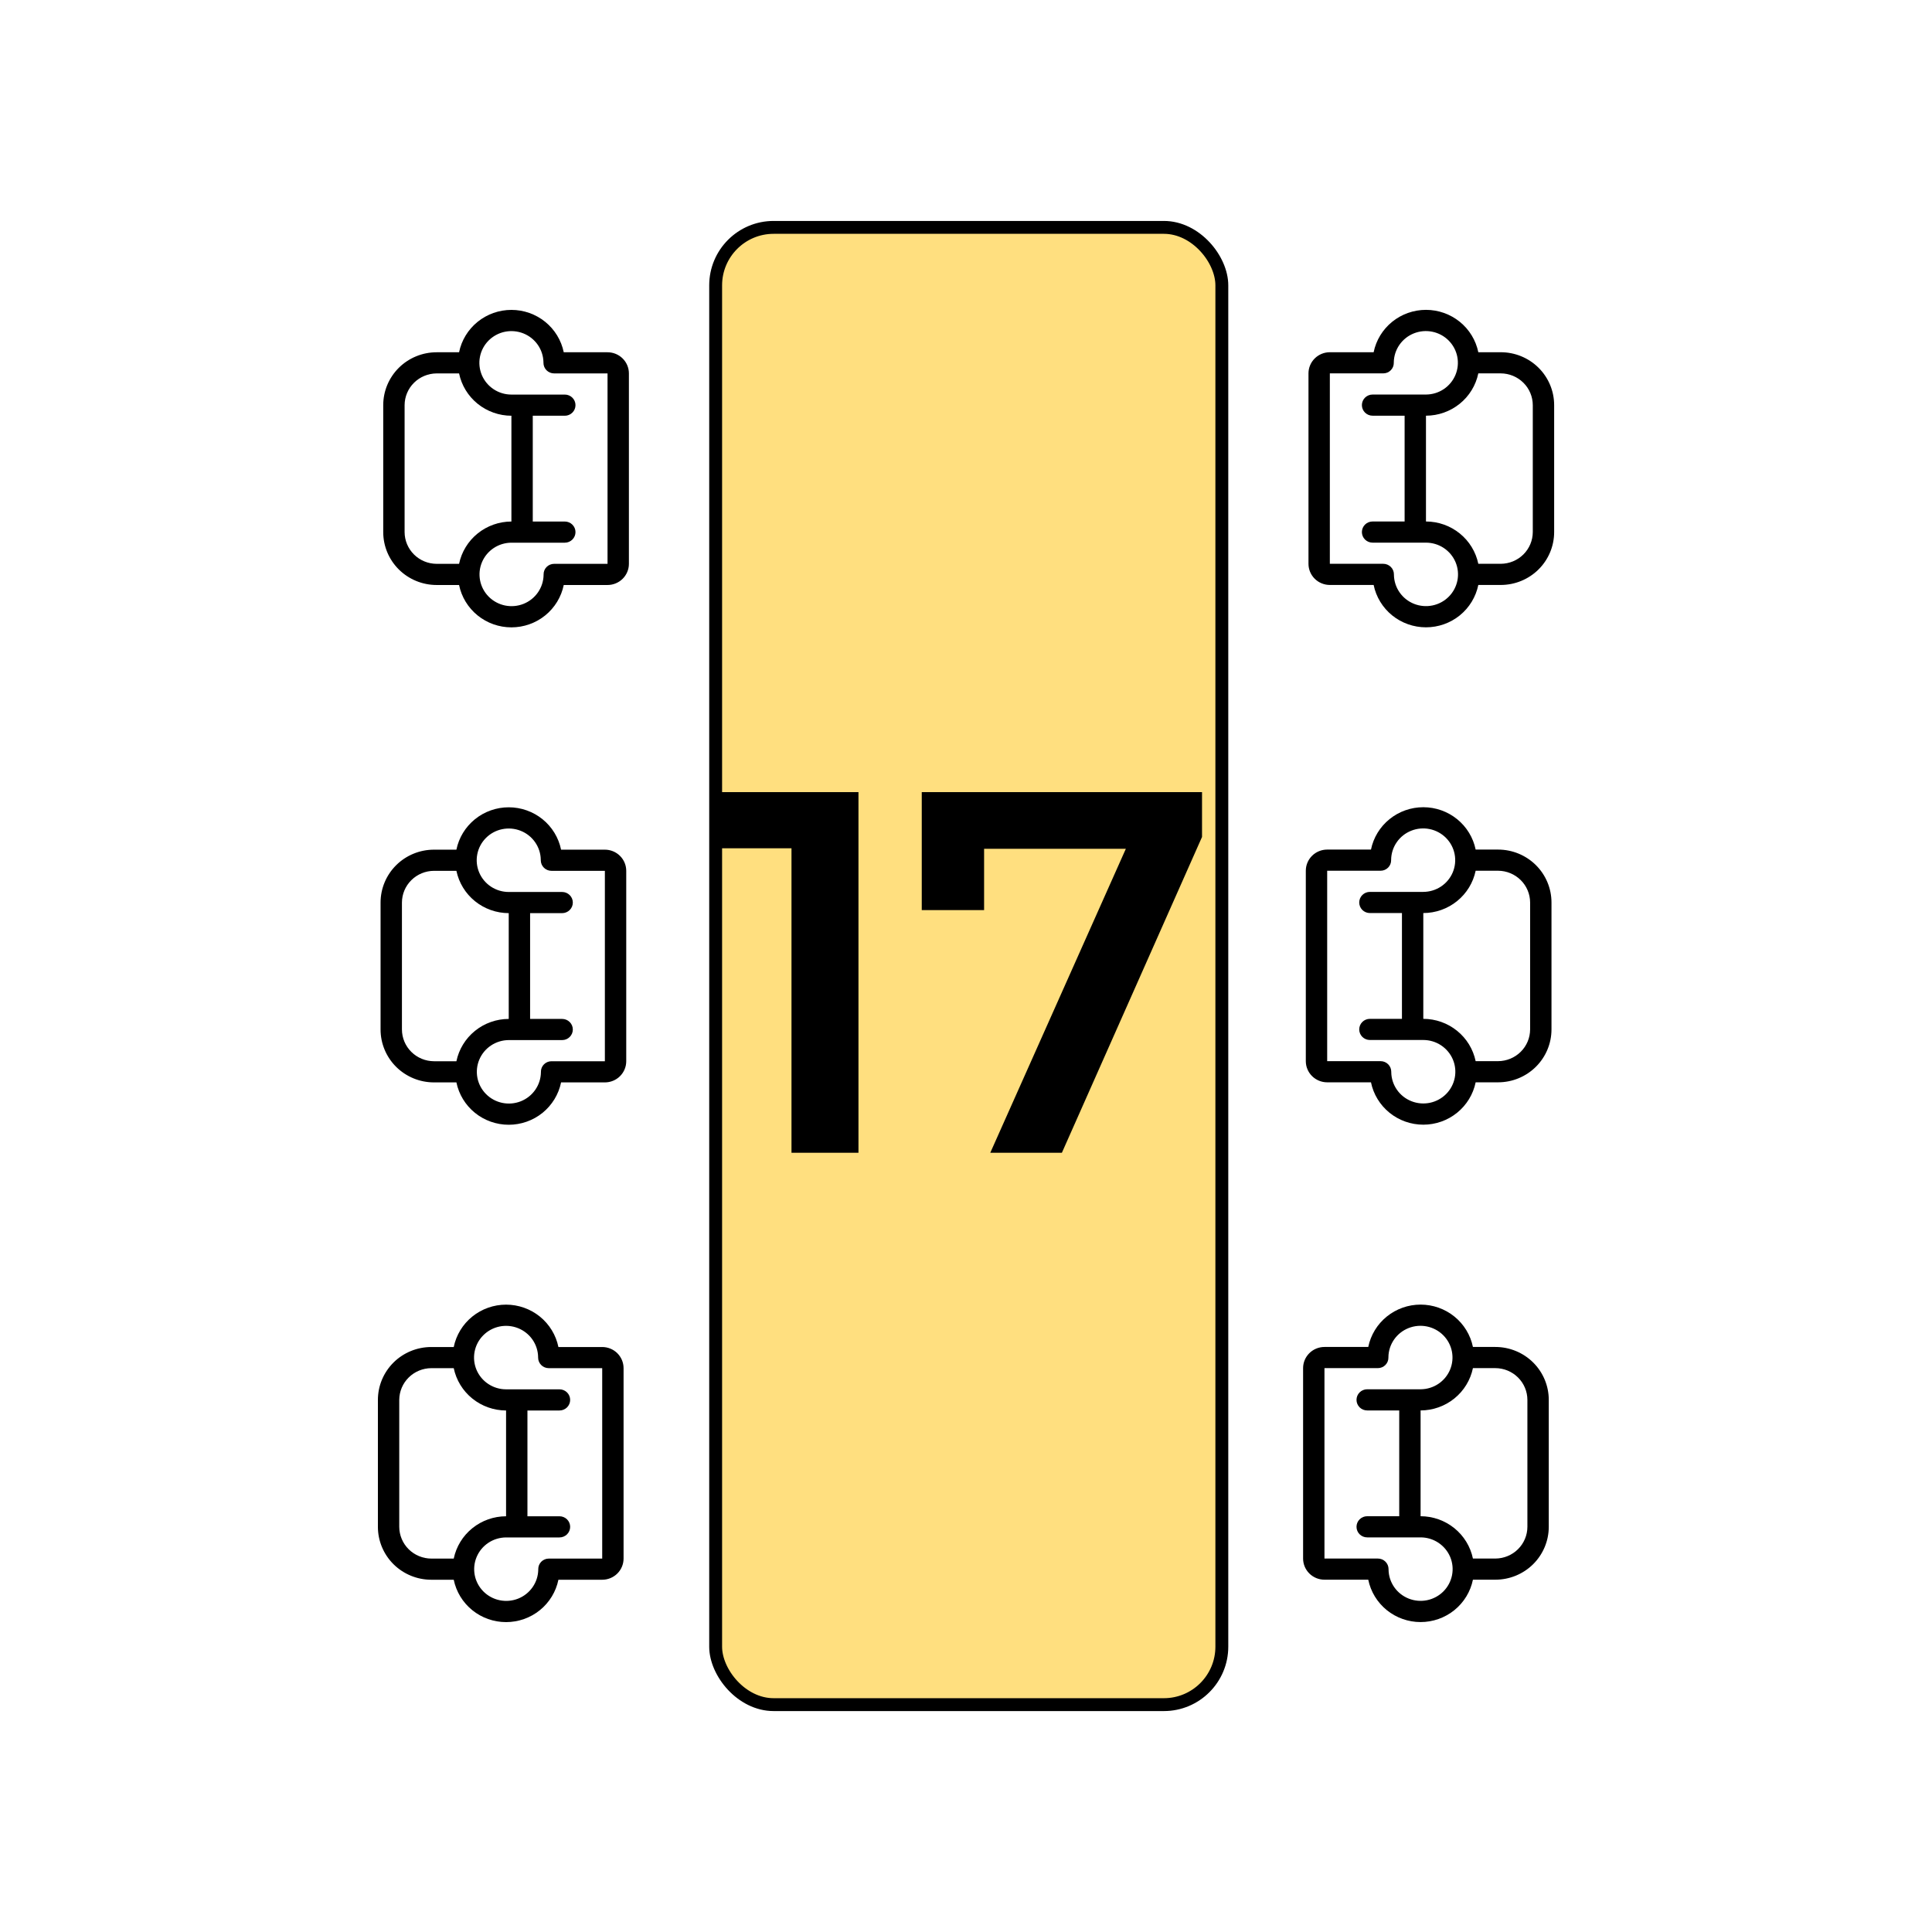 <svg width="150" height="150" viewBox="0 0 150 150" fill="none" xmlns="http://www.w3.org/2000/svg">
<rect x="94.863" y="132.347" width="39.3" height="114.693" rx="4.5" transform="rotate(-180 94.863 132.347)" fill="#FFDF7F" stroke="black"/>
<path d="M114.358 122.647L116.1 122.647C117.199 122.647 118.254 122.215 119.032 121.445C119.809 120.674 120.246 119.63 120.246 118.541L120.246 108.685C120.246 107.596 119.809 106.551 119.032 105.781C118.254 105.011 117.199 104.578 116.1 104.578L114.358 104.578C114.168 103.65 113.659 102.815 112.919 102.216C112.178 101.616 111.251 101.289 110.294 101.289C109.338 101.289 108.411 101.616 107.67 102.216C106.93 102.815 106.421 103.65 106.231 104.578L102.831 104.578C102.391 104.578 101.969 104.751 101.658 105.059C101.347 105.367 101.172 105.785 101.172 106.221L101.172 121.005C101.172 121.44 101.347 121.858 101.658 122.166C101.969 122.474 102.391 122.647 102.831 122.647L106.231 122.647C106.421 123.576 106.93 124.41 107.67 125.01C108.411 125.609 109.338 125.937 110.294 125.937C111.251 125.937 112.178 125.609 112.919 125.01C113.659 124.41 114.168 123.576 114.358 122.647V122.647ZM118.587 108.685L118.587 118.541C118.585 119.193 118.322 119.819 117.856 120.28C117.39 120.742 116.759 121.002 116.1 121.005L114.358 121.005C114.165 120.078 113.656 119.246 112.916 118.647C112.175 118.049 111.25 117.721 110.294 117.719L110.294 109.506C111.25 109.504 112.175 109.177 112.916 108.578C113.656 107.98 114.165 107.148 114.358 106.221L116.1 106.221C116.759 106.224 117.39 106.484 117.856 106.945C118.322 107.407 118.585 108.032 118.587 108.685V108.685ZM107.807 121.867L107.807 121.826C107.807 121.608 107.719 121.399 107.564 121.245C107.408 121.091 107.197 121.005 106.977 121.005L102.831 121.005L102.831 106.221L106.977 106.221C107.086 106.221 107.193 106.199 107.293 106.158C107.393 106.117 107.484 106.056 107.56 105.98C107.636 105.903 107.696 105.813 107.737 105.713C107.777 105.613 107.798 105.507 107.796 105.399L107.796 105.358C107.804 104.873 107.957 104.401 108.235 104.002C108.513 103.602 108.903 103.293 109.358 103.112C109.813 102.932 110.311 102.888 110.791 102.987C111.27 103.086 111.71 103.323 112.054 103.668C112.398 104.013 112.632 104.451 112.726 104.927C112.819 105.404 112.769 105.897 112.581 106.345C112.393 106.793 112.076 107.176 111.669 107.446C111.263 107.716 110.784 107.861 110.294 107.863L106.148 107.863C105.928 107.863 105.717 107.95 105.561 108.104C105.406 108.258 105.319 108.467 105.319 108.685C105.319 108.903 105.406 109.112 105.561 109.266C105.717 109.42 105.928 109.506 106.148 109.506L108.636 109.506L108.636 117.719L106.148 117.719C105.928 117.719 105.717 117.806 105.561 117.96C105.406 118.114 105.319 118.323 105.319 118.541C105.319 118.759 105.406 118.968 105.561 119.122C105.717 119.276 105.928 119.362 106.148 119.362L110.294 119.362C110.785 119.362 111.264 119.506 111.672 119.775C112.08 120.044 112.399 120.426 112.589 120.874C112.778 121.322 112.83 121.815 112.737 122.292C112.644 122.769 112.412 123.208 112.068 123.554C111.724 123.9 111.285 124.138 110.805 124.238C110.325 124.337 109.826 124.294 109.371 124.114C108.915 123.934 108.524 123.624 108.246 123.225C107.968 122.825 107.815 122.353 107.807 121.867V121.867Z" fill="black"/>
<path d="M35.228 104.582L33.486 104.582C32.387 104.582 31.332 105.014 30.554 105.784C29.777 106.555 29.34 107.599 29.34 108.688L29.34 118.544C29.34 119.633 29.777 120.678 30.554 121.448C31.332 122.218 32.387 122.651 33.486 122.651L35.228 122.651C35.418 123.579 35.927 124.414 36.667 125.013C37.408 125.613 38.335 125.94 39.291 125.94C40.248 125.94 41.175 125.613 41.916 125.013C42.656 124.414 43.165 123.579 43.355 122.651L46.755 122.651C47.195 122.651 47.617 122.478 47.928 122.17C48.239 121.862 48.414 121.444 48.414 121.008L48.414 106.224C48.414 105.789 48.239 105.371 47.928 105.063C47.617 104.755 47.195 104.582 46.755 104.582L43.355 104.582C43.165 103.653 42.656 102.819 41.916 102.219C41.175 101.62 40.248 101.292 39.291 101.292C38.335 101.292 37.408 101.62 36.667 102.219C35.927 102.819 35.418 103.653 35.228 104.582V104.582ZM30.998 118.544L30.998 108.688C31.001 108.036 31.264 107.41 31.73 106.949C32.196 106.487 32.827 106.227 33.486 106.224L35.228 106.224C35.421 107.151 35.93 107.983 36.67 108.582C37.41 109.18 38.336 109.508 39.291 109.51L39.291 117.723C38.336 117.725 37.41 118.052 36.67 118.651C35.93 119.249 35.421 120.082 35.228 121.008L33.486 121.008C32.827 121.005 32.196 120.745 31.73 120.284C31.264 119.822 31.001 119.197 30.998 118.544V118.544ZM41.779 105.362L41.779 105.403C41.779 105.621 41.867 105.83 42.022 105.984C42.178 106.138 42.389 106.224 42.609 106.224L46.755 106.224L46.755 121.008L42.609 121.008C42.5 121.008 42.393 121.03 42.293 121.071C42.193 121.112 42.102 121.173 42.026 121.249C41.95 121.326 41.89 121.416 41.849 121.516C41.809 121.616 41.788 121.722 41.79 121.83L41.79 121.871C41.782 122.356 41.629 122.828 41.351 123.227C41.073 123.627 40.683 123.936 40.228 124.117C39.773 124.297 39.275 124.341 38.795 124.242C38.316 124.143 37.876 123.906 37.532 123.561C37.188 123.216 36.954 122.778 36.86 122.302C36.767 121.825 36.817 121.332 37.005 120.884C37.193 120.436 37.51 120.053 37.916 119.783C38.323 119.513 38.802 119.368 39.291 119.366L43.438 119.366C43.658 119.366 43.869 119.279 44.025 119.125C44.18 118.971 44.267 118.762 44.267 118.544C44.267 118.326 44.18 118.117 44.025 117.963C43.869 117.809 43.658 117.723 43.438 117.723L40.95 117.723L40.95 109.51L43.438 109.51C43.658 109.51 43.869 109.423 44.025 109.269C44.18 109.115 44.267 108.906 44.267 108.688C44.267 108.47 44.18 108.261 44.025 108.107C43.869 107.953 43.658 107.867 43.438 107.867L39.291 107.867C38.801 107.867 38.322 107.723 37.914 107.454C37.505 107.185 37.187 106.803 36.997 106.355C36.808 105.907 36.756 105.414 36.849 104.937C36.941 104.46 37.174 104.021 37.518 103.675C37.862 103.329 38.301 103.091 38.781 102.991C39.261 102.892 39.76 102.935 40.215 103.115C40.67 103.295 41.062 103.605 41.34 104.004C41.618 104.404 41.771 104.876 41.779 105.362V105.362Z" fill="black"/>
<path d="M114.569 84.031L116.311 84.031C117.41 84.031 118.465 83.598 119.243 82.828C120.02 82.058 120.457 81.013 120.457 79.924L120.457 70.068C120.457 68.979 120.02 67.934 119.243 67.164C118.465 66.394 117.41 65.961 116.311 65.961L114.569 65.961C114.379 65.033 113.87 64.198 113.129 63.599C112.389 62.999 111.462 62.672 110.505 62.672C109.549 62.672 108.622 62.999 107.881 63.599C107.141 64.198 106.632 65.033 106.442 65.961L103.042 65.961C102.602 65.961 102.18 66.134 101.869 66.442C101.558 66.75 101.383 67.168 101.383 67.604L101.383 82.388C101.383 82.823 101.558 83.241 101.869 83.549C102.18 83.857 102.602 84.031 103.042 84.031L106.442 84.031C106.632 84.959 107.141 85.793 107.881 86.393C108.622 86.993 109.549 87.32 110.505 87.32C111.462 87.32 112.389 86.993 113.129 86.393C113.87 85.793 114.379 84.959 114.569 84.031V84.031ZM118.798 70.068L118.798 79.924C118.796 80.576 118.533 81.202 118.067 81.663C117.601 82.125 116.969 82.385 116.311 82.388L114.569 82.388C114.376 81.461 113.867 80.629 113.126 80.03C112.386 79.432 111.461 79.104 110.505 79.103L110.505 70.889C111.461 70.888 112.386 70.56 113.126 69.962C113.867 69.363 114.376 68.531 114.569 67.604L116.311 67.604C116.969 67.607 117.601 67.867 118.067 68.329C118.533 68.79 118.796 69.415 118.798 70.068V70.068ZM108.017 83.25L108.017 83.209C108.017 82.991 107.93 82.782 107.775 82.628C107.619 82.474 107.408 82.388 107.188 82.388L103.042 82.388L103.042 67.604L107.188 67.604C107.297 67.604 107.404 67.583 107.504 67.541C107.604 67.5 107.695 67.439 107.771 67.363C107.847 67.286 107.907 67.196 107.948 67.096C107.988 66.996 108.008 66.89 108.007 66.782L108.007 66.742C108.015 66.256 108.168 65.784 108.446 65.385C108.723 64.985 109.114 64.676 109.569 64.496C110.024 64.315 110.522 64.271 111.001 64.37C111.481 64.469 111.92 64.706 112.265 65.051C112.609 65.396 112.843 65.834 112.936 66.311C113.03 66.787 112.98 67.28 112.792 67.728C112.604 68.176 112.287 68.559 111.88 68.829C111.474 69.099 110.995 69.244 110.505 69.246L106.359 69.246C106.139 69.246 105.928 69.333 105.772 69.487C105.617 69.641 105.53 69.85 105.53 70.068C105.53 70.286 105.617 70.495 105.772 70.649C105.928 70.803 106.139 70.889 106.359 70.889L108.847 70.889L108.847 79.103L106.359 79.103C106.139 79.103 105.928 79.189 105.772 79.343C105.617 79.497 105.53 79.706 105.53 79.924C105.53 80.142 105.617 80.351 105.772 80.505C105.928 80.659 106.139 80.745 106.359 80.745L110.505 80.745C110.996 80.745 111.475 80.889 111.883 81.158C112.291 81.427 112.61 81.809 112.8 82.257C112.989 82.705 113.041 83.198 112.948 83.675C112.855 84.152 112.623 84.591 112.279 84.937C111.935 85.283 111.495 85.521 111.016 85.621C110.536 85.72 110.037 85.677 109.582 85.497C109.126 85.317 108.735 85.008 108.457 84.608C108.178 84.208 108.026 83.736 108.017 83.25V83.25Z" fill="black"/>
<path d="M35.435 65.968L33.693 65.968C32.594 65.968 31.539 66.4 30.761 67.171C29.984 67.941 29.547 68.985 29.547 70.075L29.547 79.93C29.547 81.02 29.984 82.064 30.761 82.834C31.539 83.604 32.594 84.037 33.693 84.037L35.435 84.037C35.625 84.965 36.134 85.8 36.874 86.4C37.615 86.999 38.542 87.326 39.498 87.326C40.455 87.326 41.382 86.999 42.123 86.4C42.863 85.8 43.372 84.965 43.562 84.037L46.962 84.037C47.402 84.037 47.824 83.864 48.135 83.556C48.446 83.248 48.621 82.83 48.621 82.394L48.621 67.611C48.621 67.175 48.446 66.757 48.135 66.449C47.824 66.141 47.402 65.968 46.962 65.968L43.562 65.968C43.372 65.039 42.863 64.205 42.123 63.605C41.382 63.006 40.455 62.678 39.498 62.678C38.542 62.678 37.615 63.006 36.874 63.605C36.134 64.205 35.625 65.039 35.435 65.968V65.968ZM31.206 79.93L31.206 70.075C31.208 69.422 31.471 68.797 31.937 68.335C32.403 67.874 33.034 67.613 33.693 67.611L35.435 67.611C35.628 68.537 36.137 69.37 36.877 69.968C37.617 70.566 38.543 70.894 39.498 70.896L39.498 79.109C38.543 79.111 37.617 79.438 36.877 80.037C36.137 80.635 35.628 81.468 35.435 82.394L33.693 82.394C33.034 82.392 32.403 82.131 31.937 81.67C31.471 81.208 31.208 80.583 31.206 79.93V79.93ZM41.986 66.748L41.986 66.789C41.986 67.007 42.074 67.216 42.229 67.37C42.385 67.524 42.596 67.611 42.816 67.611L46.962 67.611L46.962 82.394L42.816 82.394C42.707 82.394 42.6 82.416 42.5 82.457C42.4 82.499 42.309 82.559 42.233 82.636C42.157 82.712 42.097 82.803 42.056 82.902C42.016 83.002 41.995 83.108 41.997 83.216L41.997 83.257C41.989 83.742 41.836 84.214 41.558 84.613C41.28 85.013 40.89 85.322 40.435 85.503C39.98 85.683 39.482 85.727 39.002 85.628C38.523 85.529 38.083 85.292 37.739 84.947C37.395 84.602 37.161 84.164 37.067 83.688C36.974 83.212 37.024 82.719 37.212 82.271C37.4 81.823 37.717 81.439 38.124 81.169C38.53 80.899 39.009 80.754 39.498 80.752L43.645 80.752C43.865 80.752 44.076 80.665 44.231 80.511C44.387 80.357 44.474 80.148 44.474 79.93C44.474 79.713 44.387 79.504 44.231 79.35C44.076 79.196 43.865 79.109 43.645 79.109L41.157 79.109L41.157 70.896L43.645 70.896C43.865 70.896 44.076 70.809 44.231 70.655C44.387 70.501 44.474 70.292 44.474 70.075C44.474 69.857 44.387 69.648 44.231 69.494C44.076 69.34 43.865 69.253 43.645 69.253L39.498 69.253C39.008 69.253 38.529 69.109 38.121 68.841C37.713 68.572 37.394 68.189 37.204 67.741C37.015 67.293 36.963 66.8 37.056 66.323C37.148 65.847 37.381 65.407 37.725 65.061C38.069 64.715 38.508 64.477 38.988 64.378C39.468 64.278 39.967 64.321 40.422 64.501C40.877 64.681 41.269 64.991 41.547 65.391C41.825 65.79 41.978 66.263 41.986 66.748V66.748Z" fill="black"/>
<path d="M114.776 45.416L116.518 45.416C117.617 45.416 118.672 44.983 119.45 44.213C120.227 43.443 120.664 42.398 120.664 41.309L120.664 31.453C120.664 30.364 120.227 29.32 119.45 28.549C118.672 27.779 117.617 27.347 116.518 27.347L114.776 27.347C114.586 26.418 114.077 25.584 113.337 24.984C112.596 24.385 111.669 24.057 110.712 24.057C109.756 24.057 108.829 24.385 108.088 24.984C107.348 25.584 106.839 26.418 106.649 27.347L103.249 27.347C102.809 27.347 102.387 27.52 102.076 27.828C101.765 28.136 101.59 28.554 101.59 28.989L101.59 43.773C101.59 44.209 101.765 44.627 102.076 44.935C102.387 45.243 102.809 45.416 103.249 45.416L106.649 45.416C106.839 46.344 107.348 47.179 108.088 47.779C108.829 48.378 109.756 48.705 110.712 48.705C111.669 48.705 112.596 48.378 113.337 47.779C114.077 47.179 114.586 46.344 114.776 45.416V45.416ZM119.005 31.453L119.005 41.309C119.003 41.962 118.74 42.587 118.274 43.049C117.808 43.51 117.177 43.771 116.518 43.773L114.776 43.773C114.583 42.847 114.074 42.014 113.334 41.416C112.593 40.817 111.668 40.49 110.712 40.488L110.712 32.275C111.668 32.273 112.593 31.945 113.334 31.347C114.074 30.749 114.583 29.916 114.776 28.989L116.518 28.989C117.177 28.992 117.808 29.253 118.274 29.714C118.74 30.175 119.003 30.801 119.005 31.453V31.453ZM108.224 44.636L108.224 44.595C108.224 44.377 108.137 44.168 107.982 44.014C107.826 43.86 107.615 43.773 107.395 43.773L103.249 43.773L103.249 28.989L107.395 28.989C107.504 28.989 107.611 28.968 107.711 28.927C107.811 28.885 107.902 28.825 107.978 28.748C108.054 28.672 108.114 28.581 108.155 28.482C108.195 28.382 108.215 28.275 108.214 28.168L108.214 28.127C108.222 27.642 108.375 27.17 108.653 26.77C108.931 26.371 109.321 26.061 109.776 25.881C110.231 25.701 110.729 25.657 111.209 25.756C111.688 25.855 112.128 26.091 112.472 26.437C112.816 26.782 113.05 27.22 113.144 27.696C113.237 28.172 113.187 28.665 112.999 29.113C112.811 29.561 112.494 29.944 112.087 30.215C111.681 30.485 111.202 30.63 110.712 30.632L106.566 30.632C106.346 30.632 106.135 30.719 105.979 30.873C105.824 31.027 105.737 31.235 105.737 31.453C105.737 31.671 105.824 31.88 105.979 32.034C106.135 32.188 106.346 32.275 106.566 32.275L109.054 32.275L109.054 40.488L106.566 40.488C106.346 40.488 106.135 40.575 105.979 40.729C105.824 40.883 105.737 41.092 105.737 41.309C105.737 41.527 105.824 41.736 105.979 41.89C106.135 42.044 106.346 42.131 106.566 42.131L110.712 42.131C111.203 42.131 111.682 42.274 112.09 42.543C112.498 42.812 112.817 43.195 113.007 43.642C113.196 44.09 113.248 44.584 113.155 45.06C113.062 45.537 112.83 45.976 112.486 46.322C112.142 46.669 111.703 46.907 111.223 47.006C110.743 47.106 110.244 47.063 109.789 46.883C109.333 46.703 108.942 46.393 108.664 45.993C108.385 45.593 108.233 45.121 108.224 44.636V44.636Z" fill="black"/>
<path d="M35.642 27.35L33.9 27.35C32.801 27.35 31.746 27.782 30.968 28.552C30.191 29.323 29.754 30.367 29.754 31.456L29.754 41.312C29.754 42.401 30.191 43.446 30.968 44.216C31.746 44.986 32.801 45.419 33.9 45.419L35.642 45.419C35.832 46.347 36.341 47.182 37.081 47.781C37.822 48.381 38.749 48.708 39.706 48.708C40.662 48.708 41.589 48.381 42.33 47.781C43.07 47.182 43.579 46.347 43.769 45.419L47.169 45.419C47.609 45.419 48.031 45.246 48.342 44.938C48.653 44.63 48.828 44.212 48.828 43.776L48.828 28.992C48.828 28.557 48.653 28.139 48.342 27.831C48.031 27.523 47.609 27.35 47.169 27.35L43.769 27.35C43.579 26.421 43.07 25.587 42.33 24.987C41.589 24.388 40.662 24.06 39.706 24.06C38.749 24.06 37.822 24.388 37.081 24.987C36.341 25.587 35.832 26.421 35.642 27.35V27.35ZM31.413 41.312L31.413 31.456C31.415 30.804 31.678 30.178 32.144 29.717C32.61 29.256 33.241 28.995 33.9 28.992L35.642 28.992C35.835 29.919 36.344 30.752 37.084 31.35C37.825 31.948 38.75 32.276 39.706 32.278L39.706 40.491C38.75 40.493 37.825 40.82 37.084 41.419C36.344 42.017 35.835 42.85 35.642 43.776L33.9 43.776C33.241 43.774 32.61 43.513 32.144 43.052C31.678 42.59 31.415 41.965 31.413 41.312V41.312ZM42.194 28.13L42.194 28.171C42.194 28.389 42.281 28.598 42.436 28.752C42.592 28.906 42.803 28.992 43.023 28.992L47.169 28.992L47.169 43.776L43.023 43.776C42.914 43.776 42.807 43.798 42.707 43.839C42.607 43.88 42.516 43.941 42.44 44.017C42.364 44.094 42.304 44.184 42.263 44.284C42.223 44.384 42.203 44.49 42.204 44.598L42.204 44.639C42.196 45.124 42.043 45.596 41.765 45.995C41.487 46.395 41.097 46.704 40.642 46.885C40.187 47.065 39.689 47.109 39.209 47.01C38.73 46.911 38.29 46.674 37.946 46.329C37.602 45.984 37.368 45.546 37.275 45.07C37.181 44.593 37.231 44.1 37.419 43.653C37.606 43.205 37.924 42.821 38.331 42.551C38.737 42.281 39.216 42.136 39.706 42.134L43.852 42.134C44.072 42.134 44.283 42.047 44.438 41.893C44.594 41.739 44.681 41.53 44.681 41.312C44.681 41.094 44.594 40.886 44.438 40.731C44.283 40.578 44.072 40.491 43.852 40.491L41.364 40.491L41.364 32.278L43.852 32.278C44.072 32.278 44.283 32.191 44.438 32.037C44.594 31.883 44.681 31.674 44.681 31.456C44.681 31.238 44.594 31.029 44.438 30.875C44.283 30.721 44.072 30.635 43.852 30.635L39.706 30.635C39.215 30.635 38.736 30.491 38.328 30.222C37.92 29.953 37.601 29.571 37.411 29.123C37.222 28.675 37.17 28.182 37.263 27.705C37.355 27.228 37.588 26.789 37.932 26.443C38.276 26.097 38.715 25.859 39.195 25.759C39.675 25.66 40.174 25.703 40.629 25.883C41.085 26.063 41.476 26.373 41.754 26.772C42.032 27.172 42.185 27.644 42.194 28.13V28.13Z" fill="black"/>
<path d="M61.451 89.5V63.5L63.731 65.86H55.531V61.5H66.651V89.5H61.451ZM76.885 89.5L88.445 63.58L89.805 65.9H73.925L76.405 63.38V70.66H71.565V61.5H93.325V64.98L82.445 89.5H76.885Z" fill="black"/>
</svg>
